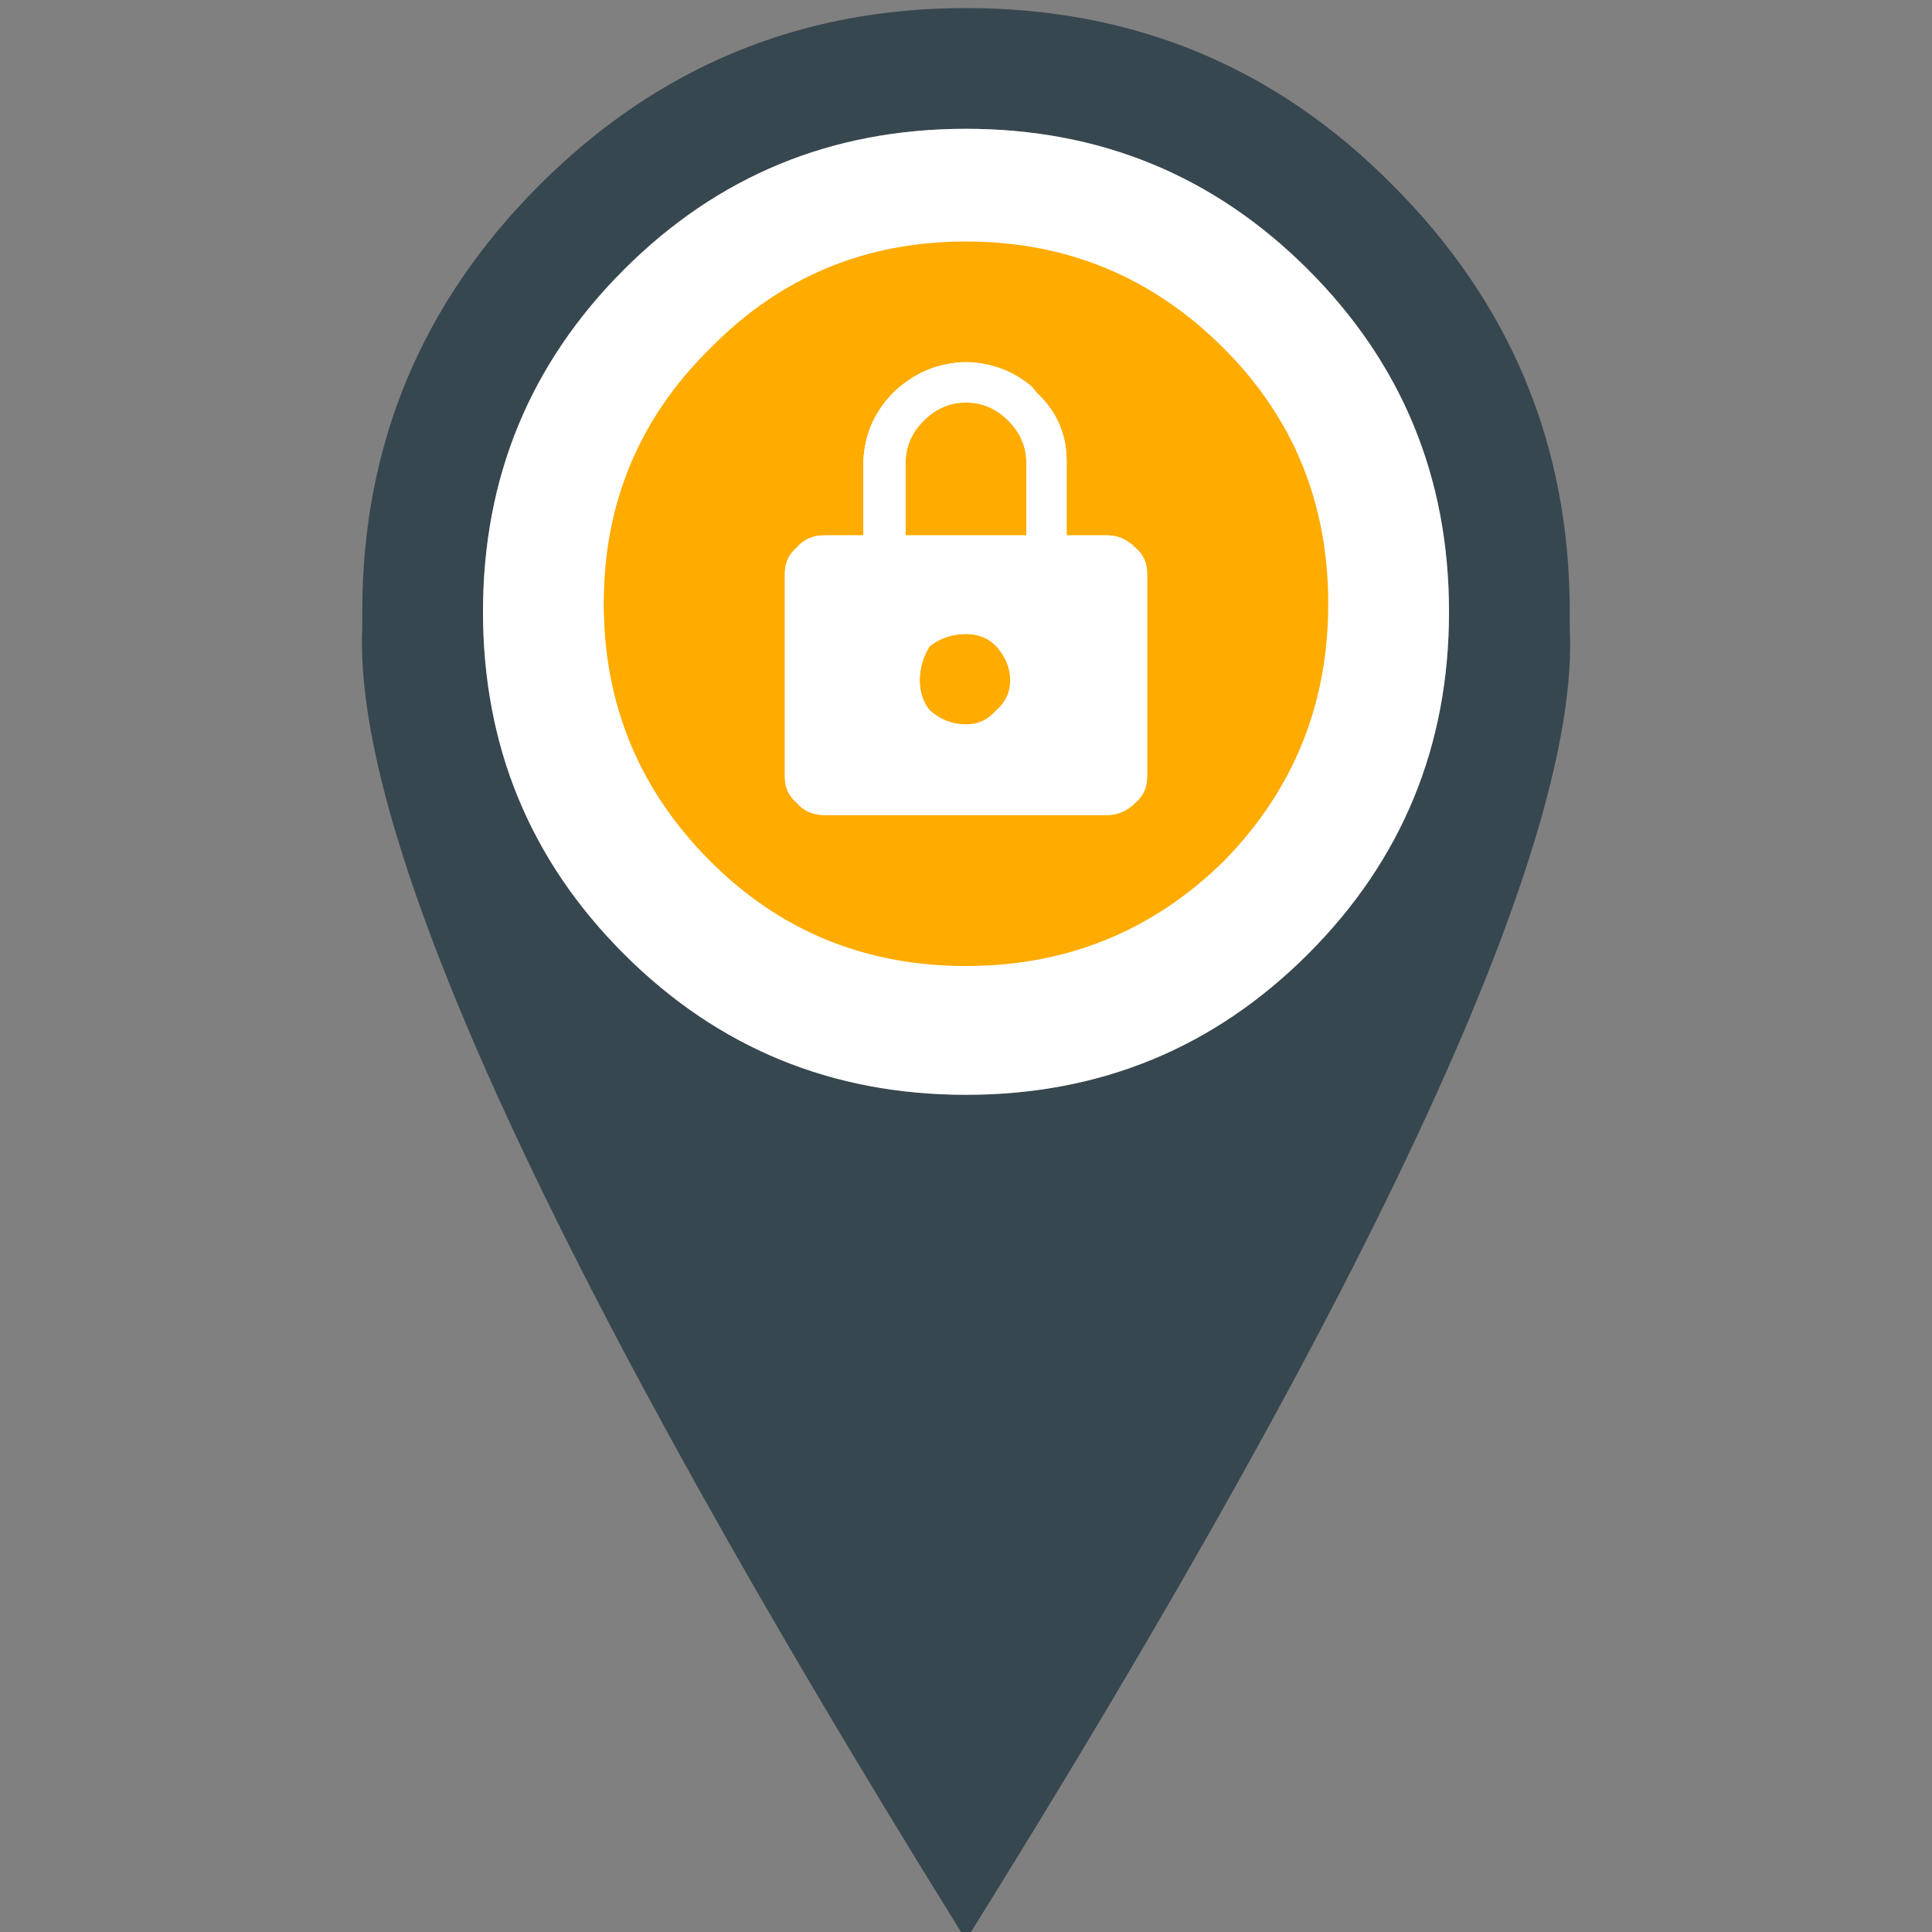 
<svg xmlns="http://www.w3.org/2000/svg" version="1.1" xmlns:xlink="http://www.w3.org/1999/xlink" preserveAspectRatio="none" x="0px" y="0px" width="48px" height="48px" viewBox="0 0 48 48">
<rect x="0" y="0" width="48" height="48" fill="#808080" stroke="none"/>
<defs>
<g id="Layer0_0_FILL">
<path fill="#37474F" stroke="none" d="
M 39 15.6
L 39 15.2
Q 39 9 34.6 4.6 30.25 0.2 24 0.2 17.8 0.2 13.4 4.6 9 9 9 15.2
L 9 15.6
Q 8.65 23.5 24 48.2 39.4 23.5 39 15.6
M 36 15.2
Q 36 20.2 32.5 23.7 29 27.2 24 27.2 19 27.2 15.5 23.7 12 20.2 12 15.2 12 10.2 15.5 6.7 19 3.2 24 3.2 29 3.2 32.5 6.7 36 10.2 36 15.2 Z"/>

<path fill="#FFFFFF" stroke="none" d="
M 32.5 23.7
Q 36 20.2 36 15.2 36 10.2 32.5 6.7 29 3.2 24 3.2 19 3.2 15.5 6.7 12 10.2 12 15.2 12 20.2 15.5 23.7 19 27.2 24 27.2 29 27.2 32.5 23.7 Z"/>
</g>

<g id="Layer0_1_FILL">
<path fill="#FFAB00" stroke="none" d="
M 55.9 24
Q 53.25 21.35 49.5 21.35 45.75 21.35 43.15 24 40.5 26.6 40.5 30.35 40.5 34.1 43.15 36.75 45.75 39.35 49.5 39.35 53.25 39.35 55.9 36.75 58.5 34.1 58.5 30.35 58.5 26.6 55.9 24
M 49.4 24.35
L 49.6 24.35
Q 50.4 24.4 51 24.85 51.15 24.95 51.25 25.1 52 25.8 52 26.8
L 52 28.65 53 28.65
Q 53.4 28.65 53.7 28.95 54 29.2 54 29.6
L 54 34.65
Q 54 35.05 53.7 35.3 53.4 35.6 53 35.6
L 46 35.6
Q 45.55 35.6 45.3 35.3 45 35.05 45 34.65
L 45 29.6
Q 45 29.2 45.3 28.95 45.55 28.65 46 28.65
L 46.95 28.65 46.95 26.8
Q 47 25.8 47.7 25.1 47.85 24.95 48 24.85 48.6 24.4 49.4 24.35
M 48.6 31.4
Q 48.35 31.8 48.35 32.25 48.35 32.7 48.6 33 49 33.35 49.5 33.35 49.95 33.35 50.25 33 50.6 32.7 50.6 32.25 50.6 31.8 50.25 31.4 49.95 31.1 49.5 31.1 49 31.1 48.6 31.4
M 51 28.65
L 51 26.85
Q 51 26.25 50.55 25.8 50.1 25.35 49.5 25.35 48.9 25.35 48.45 25.8 48 26.25 48 26.85
L 48 28.65 51 28.65 Z"/>

<path fill="#FFFFFF" stroke="none" d="
M 49.6 24.35
L 49.4 24.35
Q 48.6 24.4 48 24.85 47.85 24.95 47.7 25.1 47 25.8 46.95 26.8
L 46.95 28.65 46 28.65
Q 45.55 28.65 45.3 28.95 45 29.2 45 29.6
L 45 34.65
Q 45 35.05 45.3 35.3 45.55 35.6 46 35.6
L 53 35.6
Q 53.4 35.6 53.7 35.3 54 35.05 54 34.65
L 54 29.6
Q 54 29.2 53.7 28.95 53.4 28.65 53 28.65
L 52 28.65 52 26.8
Q 52 25.8 51.25 25.1 51.15 24.95 51 24.85 50.4 24.4 49.6 24.35
M 51 26.85
L 51 28.65 48 28.65 48 26.85
Q 48 26.25 48.45 25.8 48.9 25.35 49.5 25.35 50.1 25.35 50.55 25.8 51 26.25 51 26.85
M 48.35 32.25
Q 48.35 31.8 48.6 31.4 49 31.1 49.5 31.1 49.95 31.1 50.25 31.4 50.6 31.8 50.6 32.25 50.6 32.7 50.25 33 49.95 33.35 49.5 33.35 49 33.35 48.6 33 48.35 32.7 48.35 32.25 Z"/>
</g>
</defs>

<g transform="matrix( 1, 0, 0, 1, 0,0) ">
<use xlink:href="#Layer0_0_FILL"/>
</g>

<g transform="matrix( 1, 0, 0, 1, -25.5,-15.35) ">
<use xlink:href="#Layer0_1_FILL"/>
</g>
</svg>
